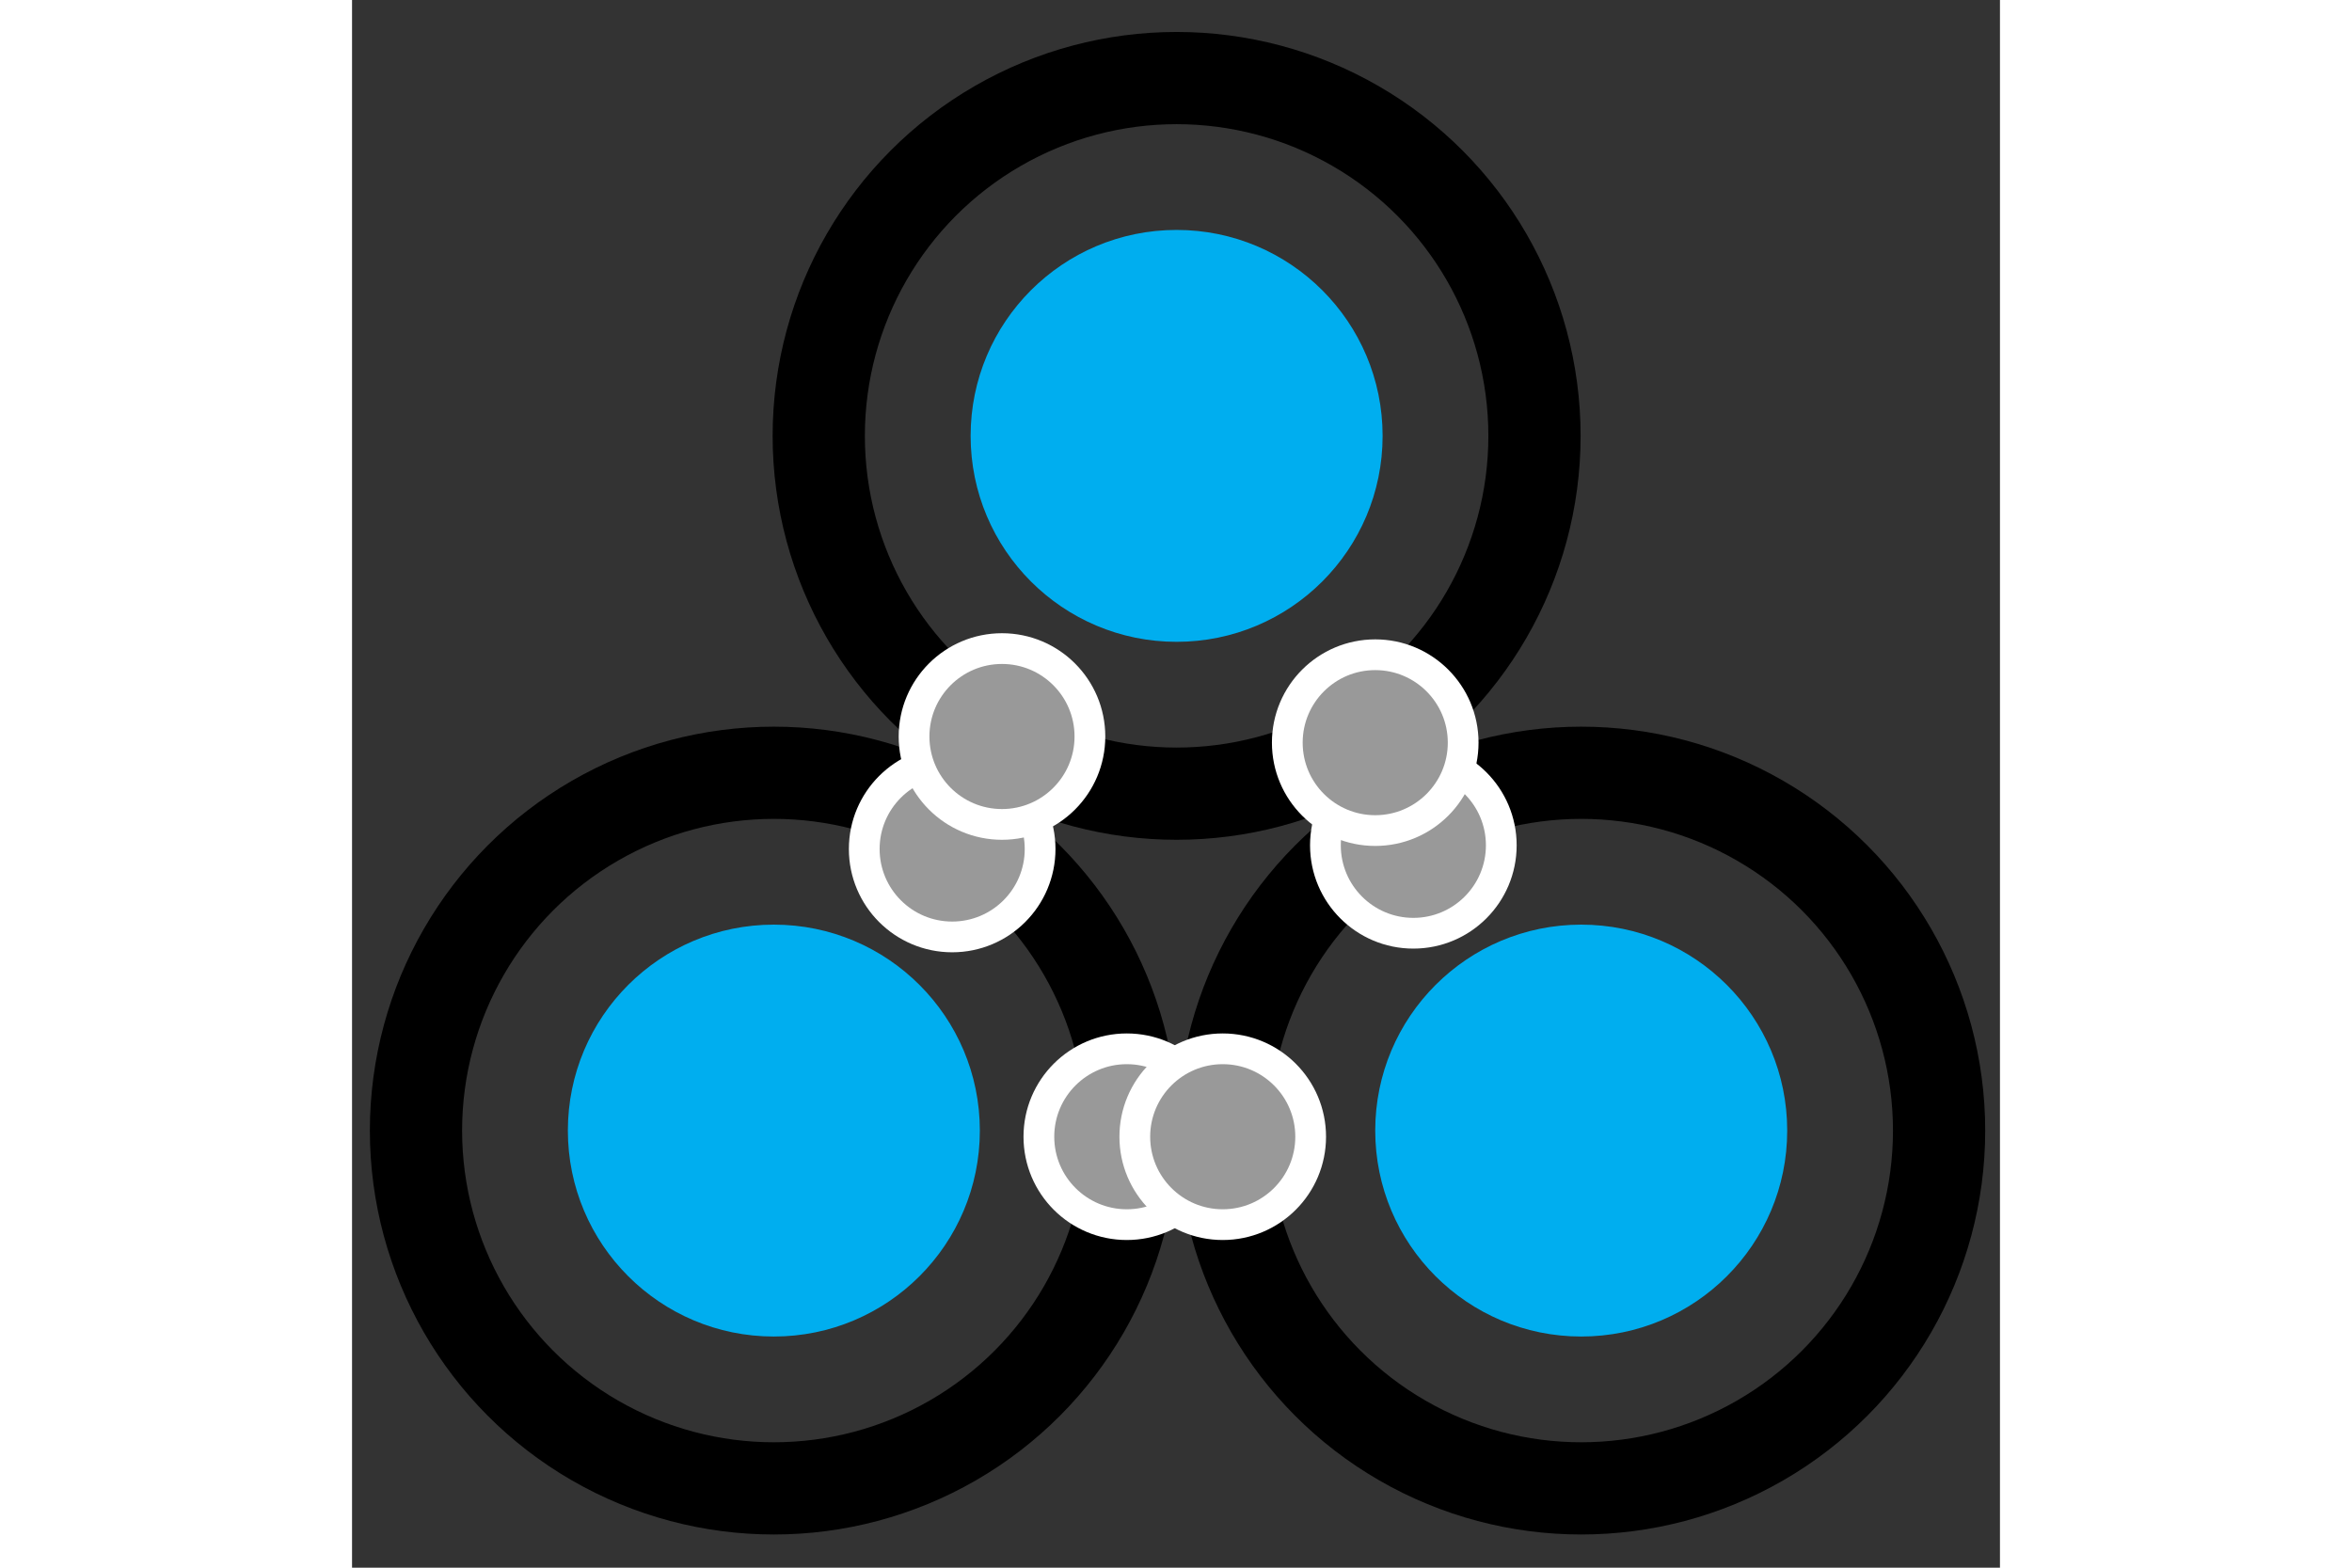 <?xml version="1.0" encoding="utf-8"?>
<!-- Generator: Adobe Illustrator 16.2.1, SVG Export Plug-In . SVG Version: 6.00 Build 0)  -->
<!DOCTYPE svg PUBLIC "-//W3C//DTD SVG 1.1//EN" "http://www.w3.org/Graphics/SVG/1.1/DTD/svg11.dtd">
<svg version="1.1" xmlns="http://www.w3.org/2000/svg" xmlns:xlink="http://www.w3.org/1999/xlink" x="0px" y="0px" width="150px" height="100px" viewBox="0 0 268 255" style="enable-background:new 0 0 268 255;" xml:space="preserve">
<rect x="0" y="0" width="268" height="255" fill="#333333" stroke="none"/>
<style type="text/css">
<![CDATA[
	.st0{fill:#00aeef;}
	.st1{fill:none;stroke:#000000;stroke-width:15;stroke-miterlimit:10;}
	.st2{fill:#999;stroke:#FFFFFF;stroke-width:5;}
]]>
</style>
<g id="Layer_3">
	<g>
		<g>
			<circle class="st1" cx="68.6" cy="183.9" r="58.2"/>
			<circle class="st0" cx="68.6" cy="183.9" r="33.5"/>
		</g>
		<g>
			<circle class="st1" cx="134.1" cy="70.9" r="58.2"/>
			<circle class="st0" cx="134.1" cy="70.9" r="33.5"/>
		</g>
		<g>
			<circle class="st1" cx="199.9" cy="183.9" r="58.2"/>
			<circle class="st0" cx="199.9" cy="183.9" r="33.5"/>
		</g>
		<circle class="st2" cx="97.6" cy="138.1" r="14.3"/>
		<circle class="st2" cx="126" cy="184.9" r="14.3"/>
		<circle class="st2" cx="141.6" cy="184.9" r="14.3"/>
		<circle class="st2" cx="172.6" cy="137.5" r="14.3"/>
		<circle class="st2" cx="105.7" cy="119.8" r="14.3"/>
		<circle class="st2" cx="166.4" cy="120.8" r="14.3"/>
	</g>
</g>
</svg>
